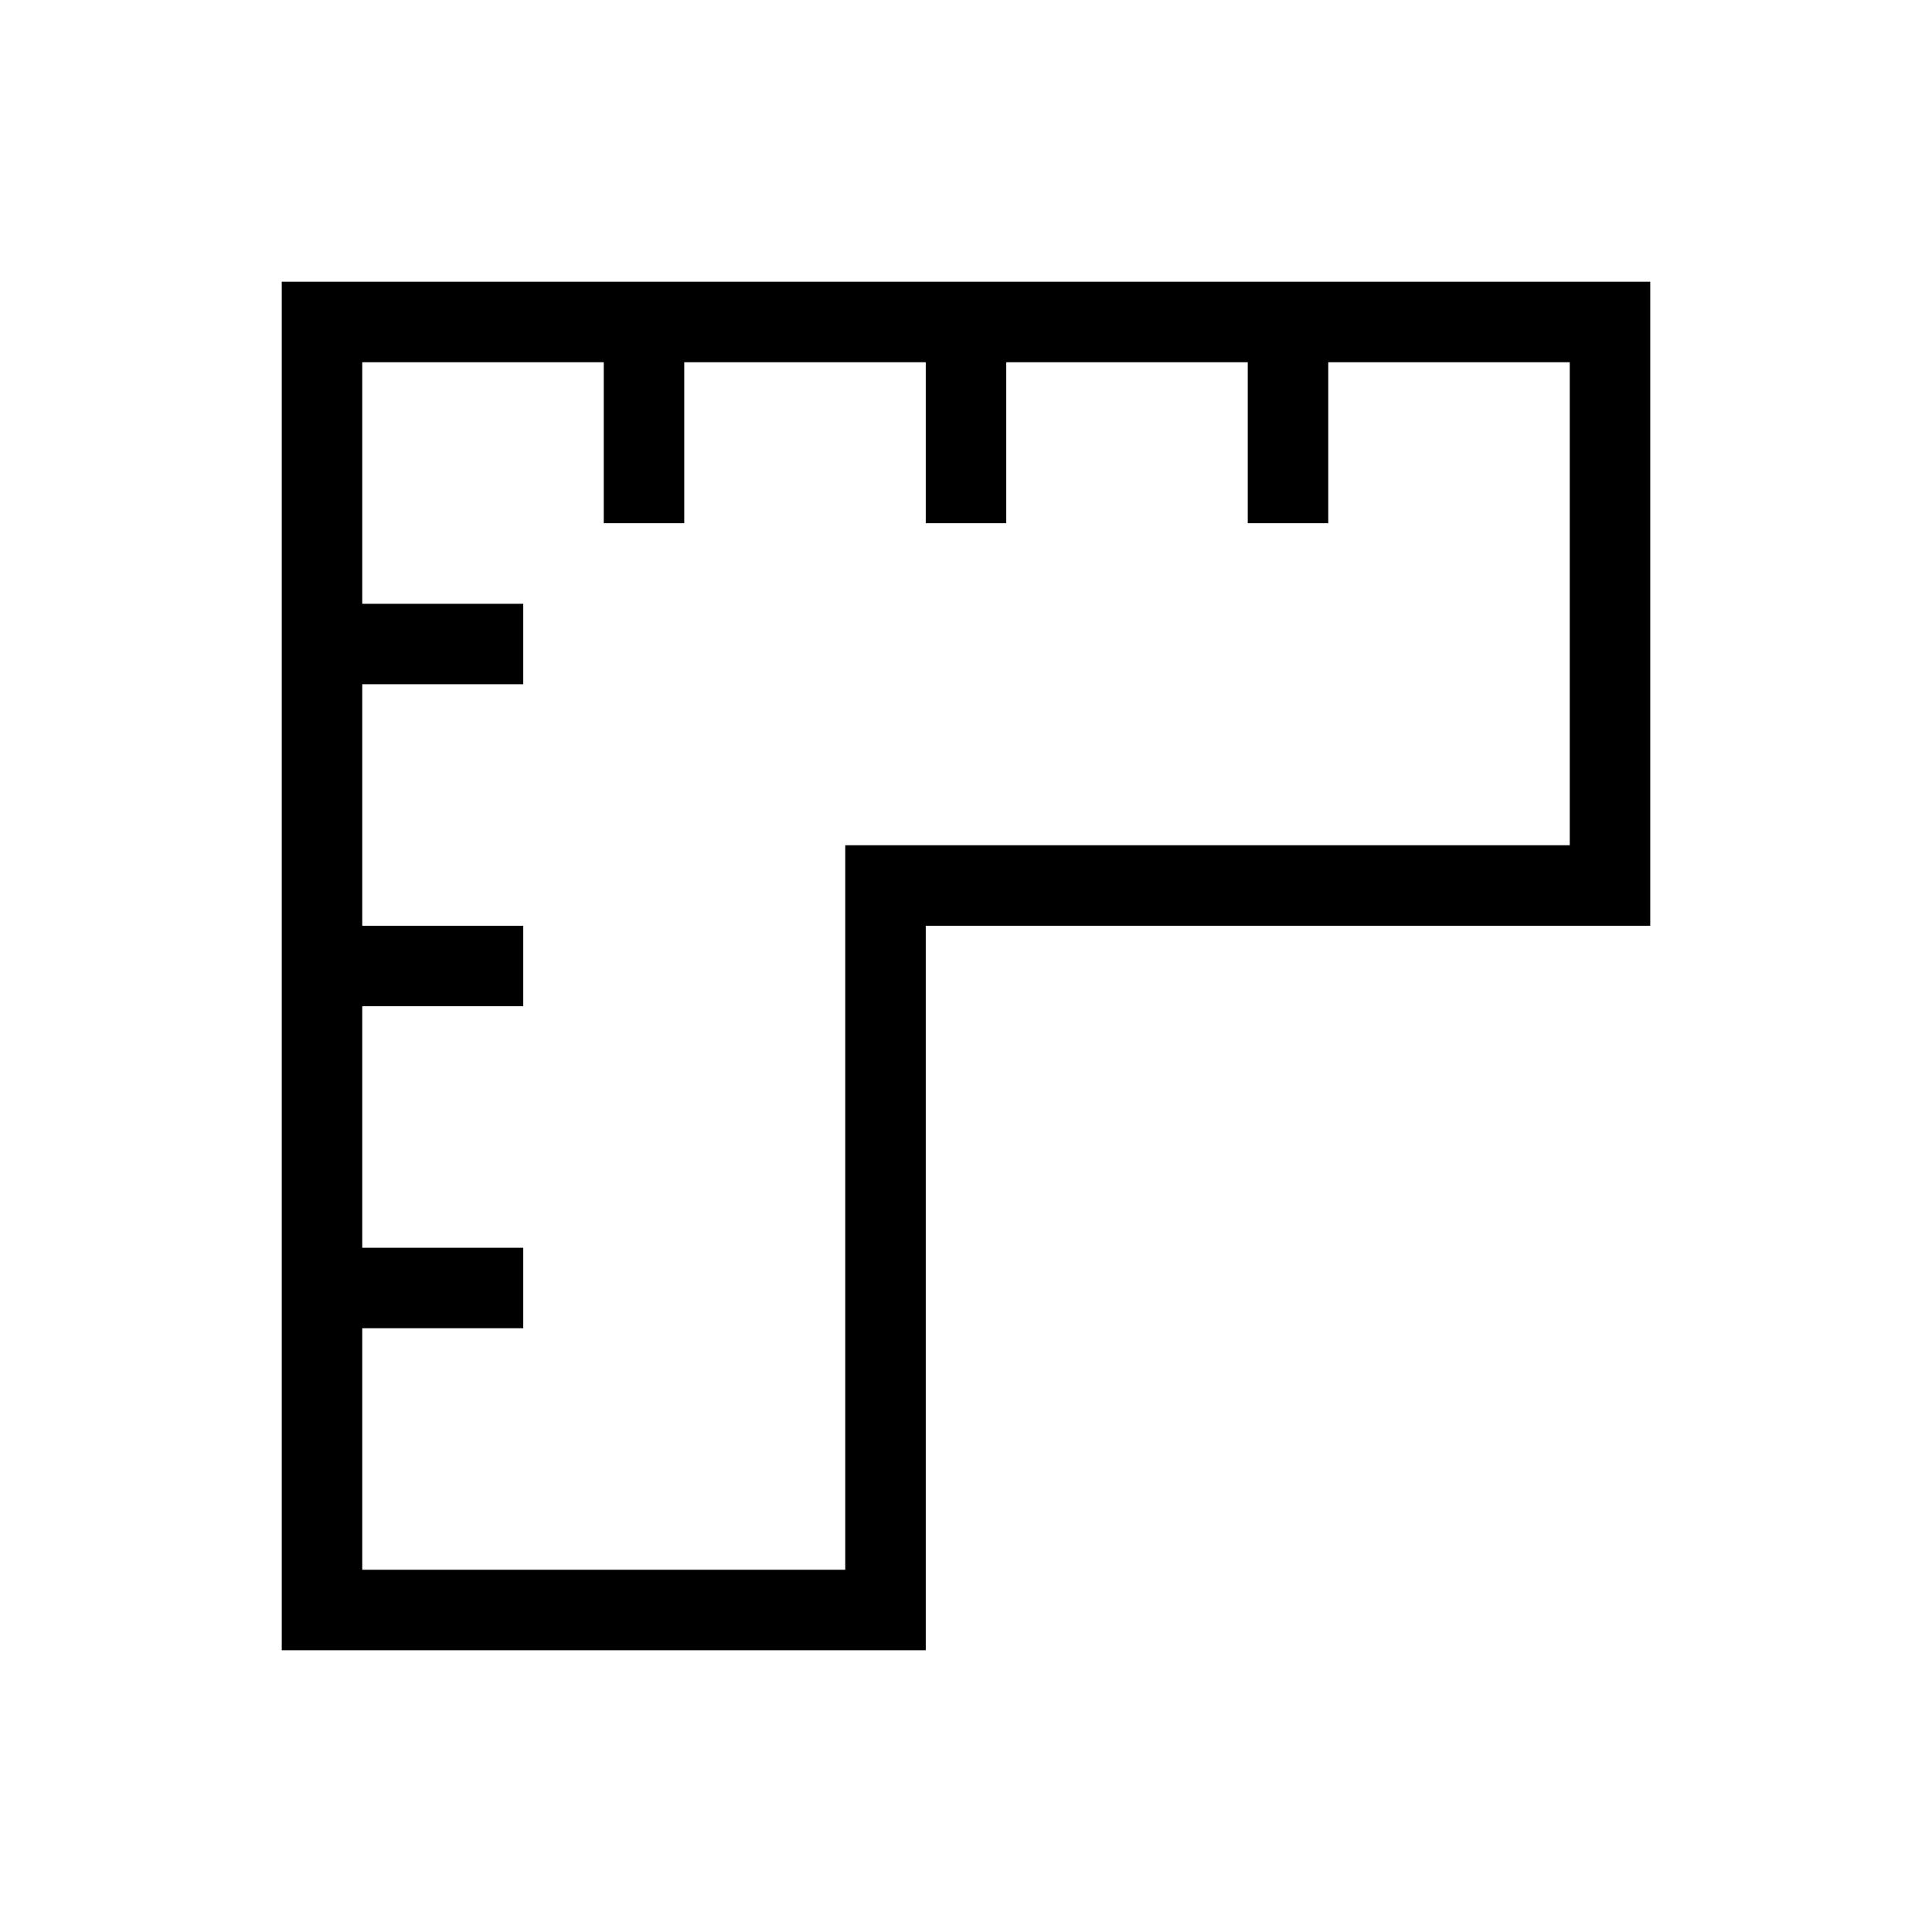 <svg xmlns="http://www.w3.org/2000/svg" width="24" height="24" viewBox="0 0 24 24" fill="none">
    <path stroke="currentColor" stroke-linecap="square" d="M4 8h2m-2 4h2m-2 4h2M8 6V4m4 2V4m4 2V4M4 4h16v7h-9v9H4z"/>
</svg>